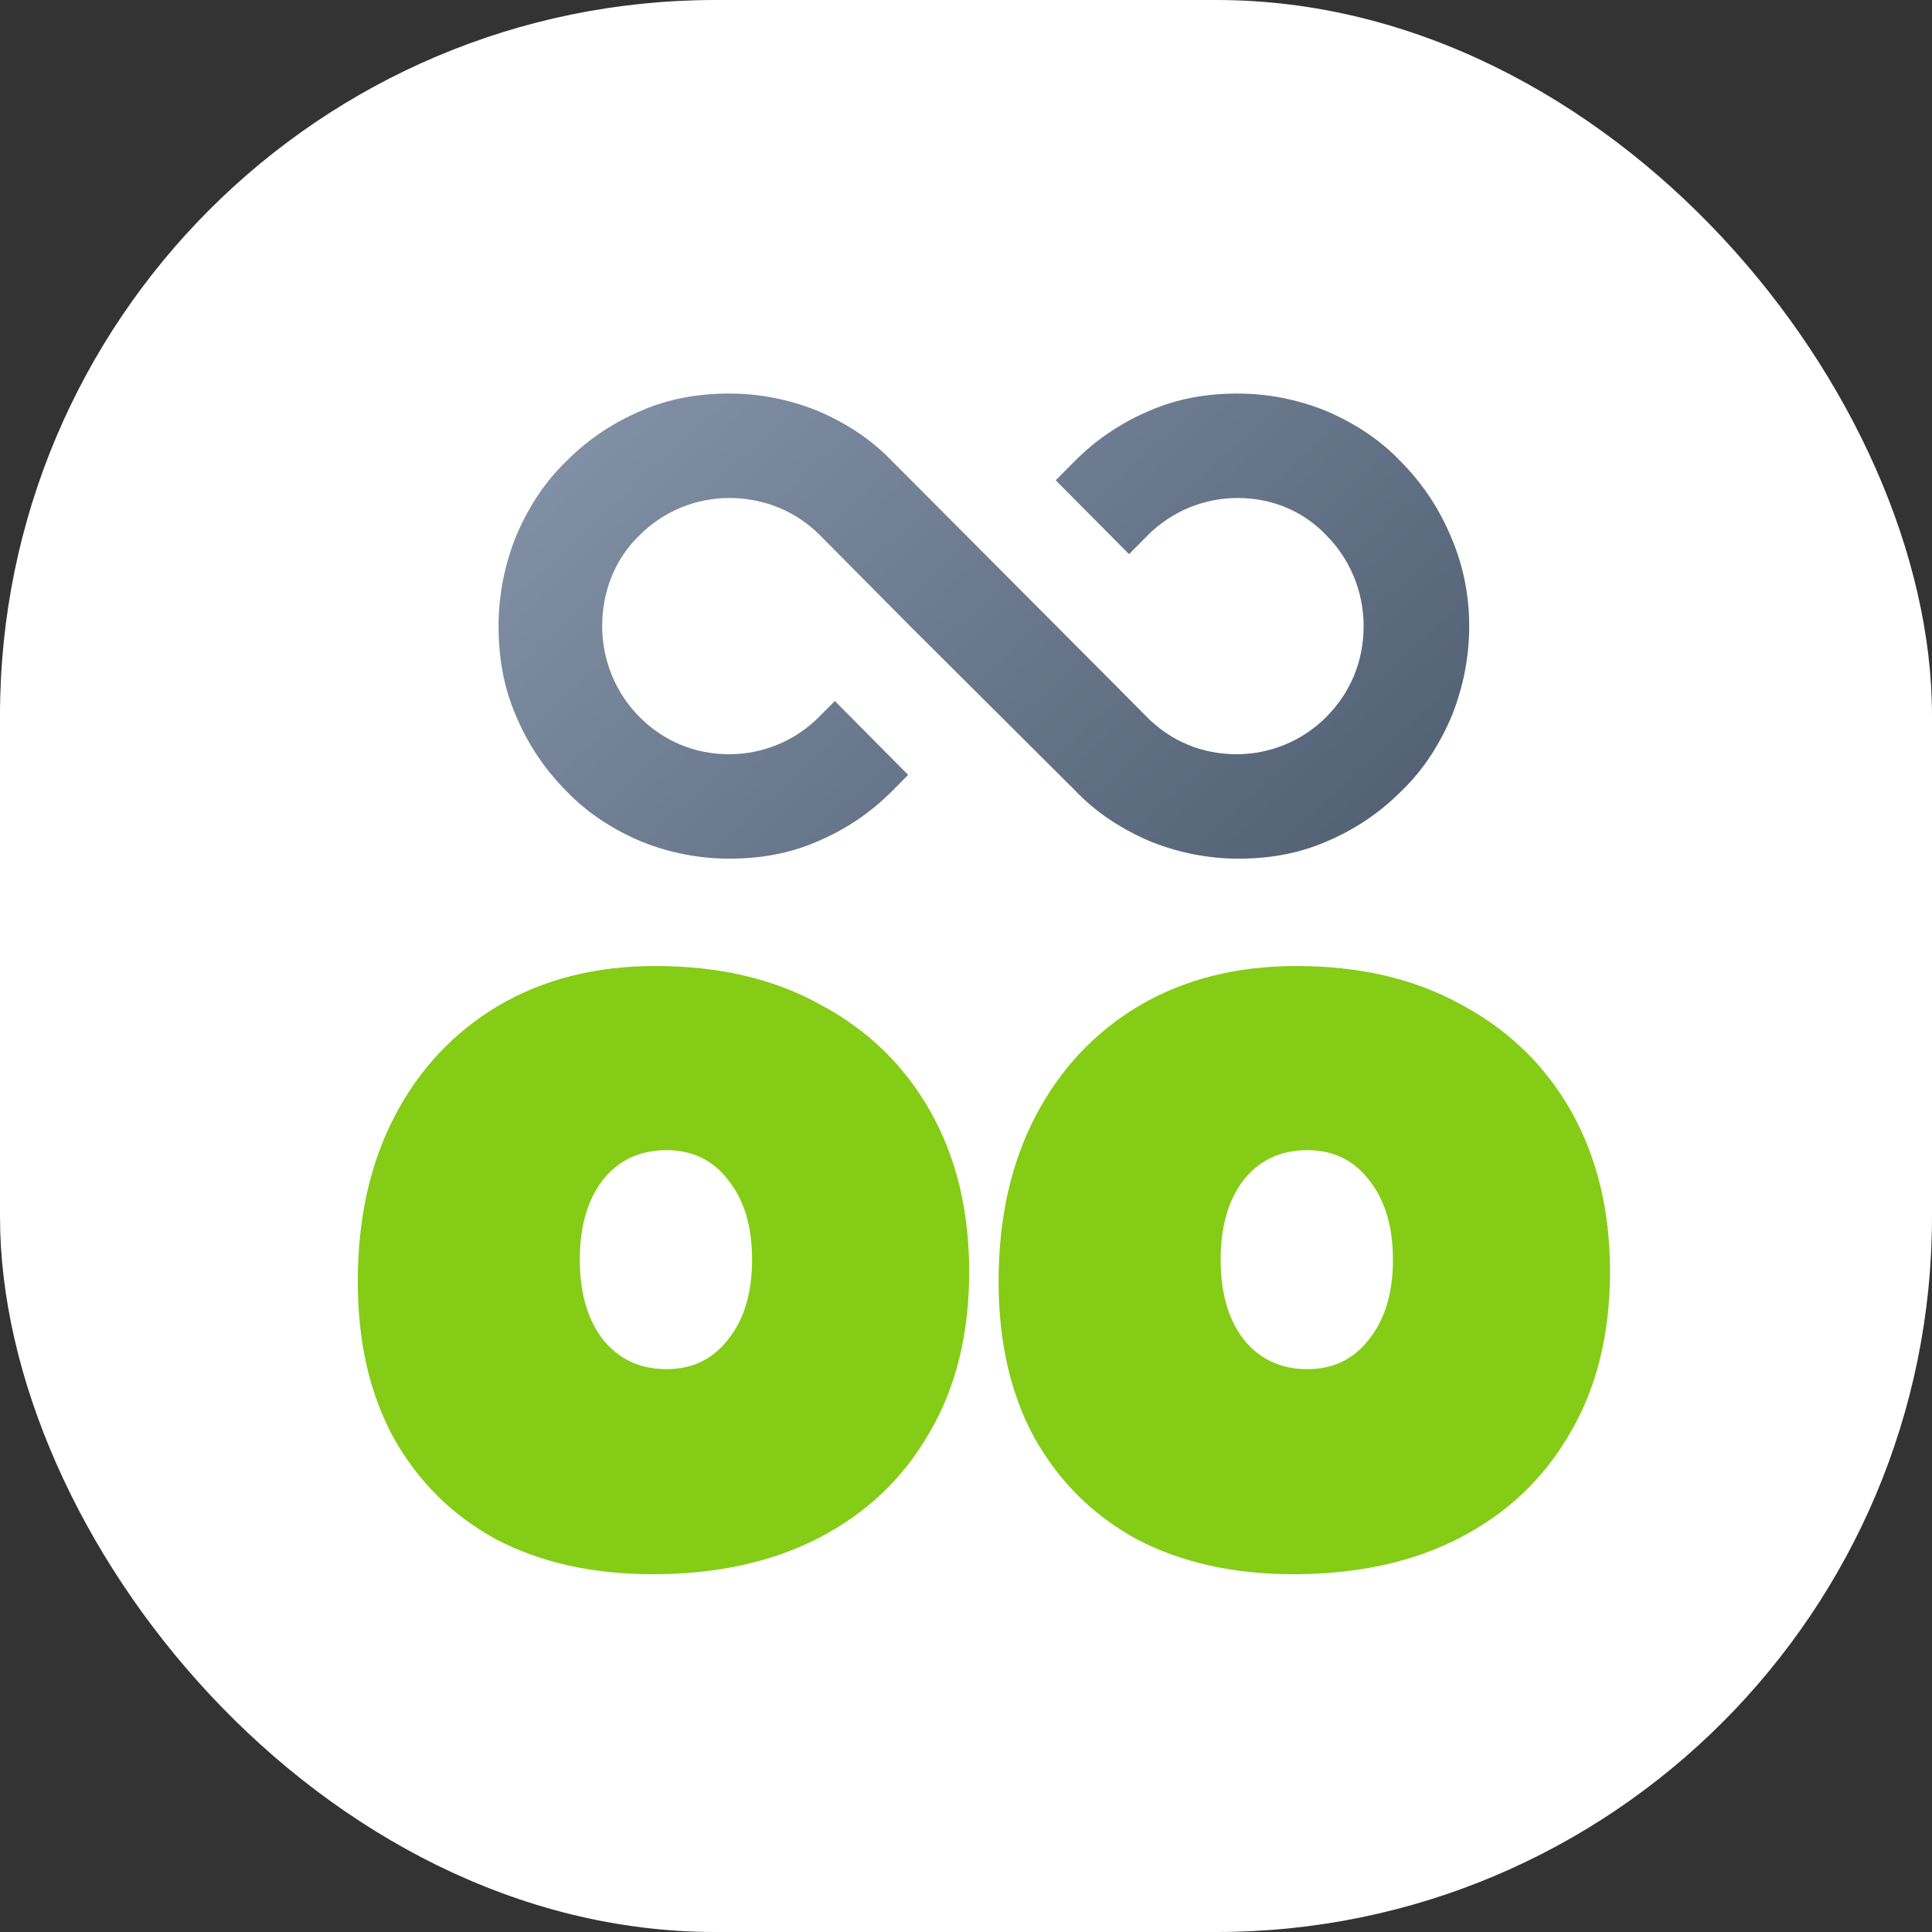 <svg width="54" height="54" viewBox="0 0 54 54" fill="none" xmlns="http://www.w3.org/2000/svg">
<rect x="0" y="0" width="54" height="54" fill="#333333" stroke="none"/>
<rect width="54" height="54" rx="20" fill="white"/>
<path d="M41.065 17.5C41.065 18.354 40.901 19.18 40.601 19.951C40.273 20.75 39.809 21.494 39.18 22.1C38.552 22.733 37.841 23.201 37.049 23.532C36.284 23.862 35.464 24 34.617 24C33.77 24 32.951 23.835 32.186 23.532C31.393 23.201 30.656 22.733 30.055 22.1L25.437 17.5L22.924 14.966C22.241 14.277 21.339 13.919 20.383 13.919C19.427 13.919 18.525 14.305 17.869 14.966C17.186 15.627 16.831 16.536 16.831 17.5C16.831 18.464 17.213 19.373 17.869 20.034C18.552 20.723 19.427 21.081 20.383 21.081C21.339 21.081 22.241 20.695 22.896 20.034L23.334 19.593L25.383 21.659L24.945 22.1C24.317 22.733 23.607 23.201 22.814 23.532C22.049 23.862 21.23 24 20.383 24C19.536 24 18.716 23.835 17.951 23.532C17.159 23.201 16.421 22.733 15.82 22.1C15.192 21.466 14.727 20.75 14.399 19.951C14.071 19.18 13.935 18.354 13.935 17.5C13.935 16.646 14.099 15.82 14.399 15.049C14.727 14.25 15.192 13.506 15.82 12.9C16.448 12.267 17.159 11.799 17.951 11.468C18.716 11.138 19.536 11 20.383 11C21.23 11 22.049 11.165 22.814 11.468C23.607 11.799 24.344 12.267 24.945 12.9L31.038 19.015L32.049 20.034C32.732 20.723 33.606 21.081 34.563 21.081C35.519 21.081 36.421 20.695 37.076 20.034C37.759 19.345 38.114 18.464 38.114 17.5C38.114 16.536 37.732 15.627 37.076 14.966C36.421 14.277 35.546 13.919 34.59 13.919C33.634 13.919 32.732 14.305 32.076 14.966L31.557 15.489L29.508 13.424L30.027 12.9C30.656 12.267 31.366 11.799 32.158 11.468C32.923 11.138 33.743 11 34.59 11C35.437 11 36.257 11.165 37.022 11.468C37.814 11.799 38.552 12.267 39.153 12.9C39.781 13.534 40.246 14.25 40.574 15.049C40.901 15.82 41.065 16.646 41.065 17.5Z" fill="url(#paint0_linear_254_2762)"/>
<path d="M18.238 44C16.568 44 15.112 43.675 13.869 43.026C12.644 42.358 11.688 41.412 11.002 40.188C10.334 38.964 10 37.508 10 35.82C10 34.058 10.343 32.518 11.03 31.201C11.716 29.884 12.681 28.855 13.924 28.113C15.186 27.371 16.652 27 18.322 27C20.103 27 21.643 27.362 22.942 28.085C24.259 28.79 25.28 29.782 26.003 31.062C26.727 32.342 27.089 33.835 27.089 35.542C27.089 37.285 26.718 38.788 25.975 40.049C25.252 41.31 24.231 42.284 22.914 42.971C21.597 43.657 20.038 44 18.238 44ZM18.628 38.268C19.352 38.268 19.927 37.99 20.353 37.434C20.799 36.877 21.021 36.135 21.021 35.208C21.021 34.28 20.799 33.538 20.353 32.982C19.927 32.425 19.352 32.147 18.628 32.147C17.886 32.147 17.292 32.425 16.847 32.982C16.42 33.538 16.206 34.28 16.206 35.208C16.206 36.135 16.42 36.877 16.847 37.434C17.292 37.99 17.886 38.268 18.628 38.268Z" fill="#84CC16"/>
<path d="M36.15 44C34.48 44 33.023 43.675 31.78 43.026C30.555 42.358 29.6 41.412 28.913 40.188C28.245 38.964 27.911 37.508 27.911 35.82C27.911 34.058 28.255 32.518 28.941 31.201C29.628 29.884 30.592 28.855 31.836 28.113C33.097 27.371 34.563 27 36.233 27C38.014 27 39.554 27.362 40.853 28.085C42.17 28.79 43.191 29.782 43.915 31.062C44.638 32.342 45 33.835 45 35.542C45 37.285 44.629 38.788 43.887 40.049C43.163 41.31 42.143 42.284 40.825 42.971C39.508 43.657 37.949 44 36.15 44ZM36.539 38.268C37.263 38.268 37.838 37.99 38.265 37.434C38.71 36.877 38.933 36.135 38.933 35.208C38.933 34.28 38.71 33.538 38.265 32.982C37.838 32.425 37.263 32.147 36.539 32.147C35.797 32.147 35.203 32.425 34.758 32.982C34.331 33.538 34.118 34.28 34.118 35.208C34.118 36.135 34.331 36.877 34.758 37.434C35.203 37.99 35.797 38.268 36.539 38.268Z" fill="#84CC16"/>
<defs>
<linearGradient id="paint0_linear_254_2762" x1="13.199" y1="1.716" x2="39.708" y2="30.534" gradientUnits="userSpaceOnUse">
<stop stop-color="#94A3B8"/>
<stop offset="1" stop-color="#475569"/>
</linearGradient>
</defs>
</svg>
